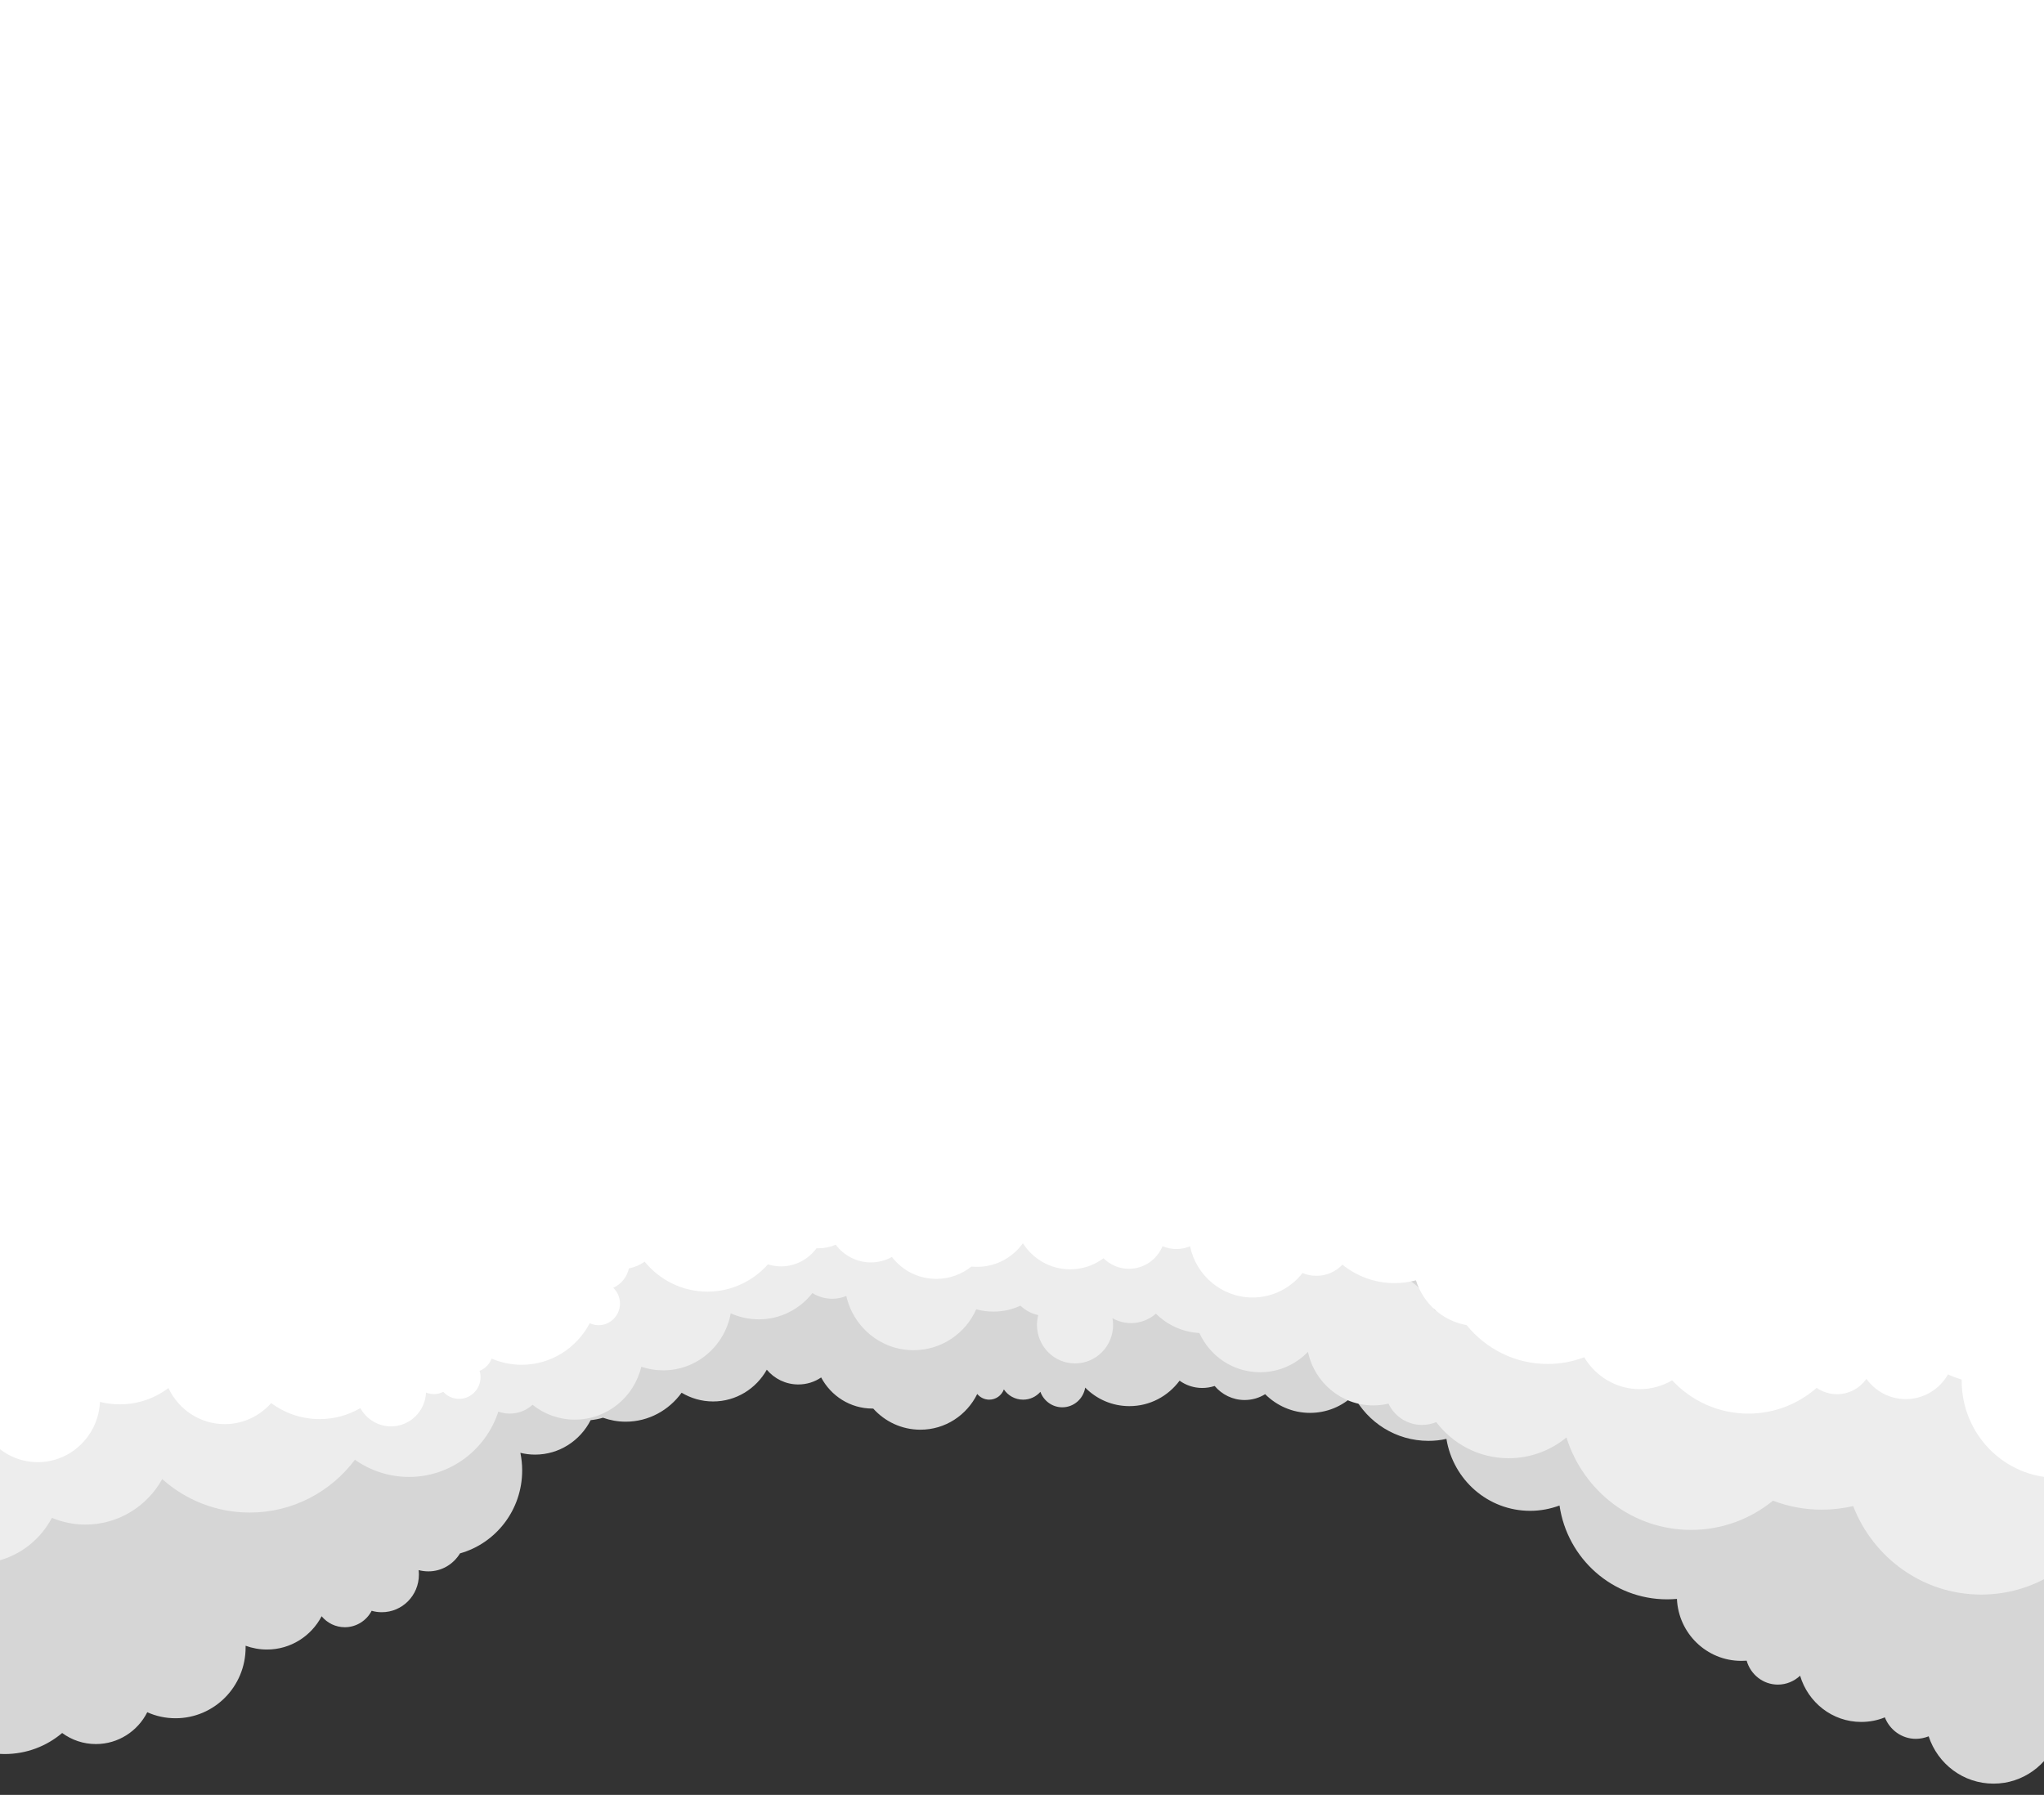 <?xml version="1.0" encoding="utf-8"?>
<!-- Generator: Adobe Illustrator 21.0.0, SVG Export Plug-In . SVG Version: 6.00 Build 0)  -->
<svg version="1.1" id="Layer_1" xmlns="http://www.w3.org/2000/svg" xmlns:xlink="http://www.w3.org/1999/xlink" x="0px" y="0px"
	 viewBox="0 0 2271.9 1995.5" style="enable-background:new 0 0 2271.9 1995.5;" xml:space="preserve">
<rect x="0" y="0" width="2271.9" height="1995.5" fill="#333333" stroke="none"/>
<style type="text/css">
	.st0{fill:#FFFFFF;}
	.st1{fill:#D6D6D6;}
	.st2{fill:#EDEDED;}
</style>
<polygon class="st0" points="0,427.5 0,1388.4 2271.9,1388.2 2271.9,427.5 "/>
<g>
	<path class="st1" d="M2238.2,1717.7c-18.8,0-36.3,5.8-50.7,15.7c-31.2-26.1-71.3-59.7-73.8-61.1c-4.1-2.3-107.7-26.3-140.1-28.6
		c-6-61.9-57.6-110.1-120.3-110.1c-23.3,0-45,6.7-63.6,18.3c-13.2-36.7-47.9-63.1-88.7-63.1c-6.9,0-13.5,0.7-20,2.2
		c-7.4-45.5-46.2-80-93.1-80c-32.3,0-60.9,16.4-77.8,41.5c-12.9-15.3-32.3-25.1-53.9-25.1c-28.6,0-53,17.2-64.4,41.7
		c-2.7-0.5-5.5-0.8-8.3-0.8c-4.8,0-9.4,0.8-13.8,2.2c-8-9.5-20-15.6-33.2-15.6c-7.1,0-13.8,1.7-19.8,4.8
		c-11.8-22-34.6-36.9-61.1-36.9c-31.7,0-58.4,21.5-66.7,50.9c-2-4.6-3.4-7.8-3.6-8.1c-0.9-1.4-17.8-20.1-35.3-22.8
		c-17.5-2.7-57.1-2-66.1,0.9c-8.9,3-11.7,6.5-13.4,13.3c-0.5,1.6-0.7,4.1-1.1,7.2c-12.3-10.9-28.6-17.5-46.2-17.5
		c-5.1,0-9.9,0.6-14.6,1.6c-10.9-8.1-24.1-13-38.7-13c-4.1,0-8,0.3-11.8,1.1l0.3-0.5c0,0-49.8-14.2-51.3-14.2s-37,5.1-37,5.1
		s5.4,10.6,9.5,20.5c-9.4,1.7-18,6.1-24.4,12.8c-10.9-23.9-34.7-40.8-62.5-40.8c-20.1,0-38,8.7-50.6,22.5
		c-12.8-10-29-15.9-46.4-15.9c-8.9,0-17.4,1.6-25.3,4.4c-6.9-2-14.1-3.1-21.5-3.1c-33.1,0-61.2,21.7-71.3,51.8
		c-30,7.8-52.1,35.3-52.1,68.1v0.9c-12-5.6-25.4-8.7-39.5-8.7c-47.7,0-87.2,35.8-93.6,82.3l-300.1,17.3l-37.5,29.5
		c-14.8-10.5-32.9-16.7-52.4-16.7c-1.1,0-2.3,0-3.4,0.1v298.1c2,0.1,4.1,0.2,6.1,0.2c24.4,0,46.6-8.7,64-23.4
		c10.5,7.7,23.4,12.3,37.5,12.3c24.9,0,46.5-14.4,57.1-35.4c9.7,4.4,20.3,6.7,31.5,6.7c42.9,0,77.8-35.2,77.8-78.7v-1.9
		c7.4,2.7,15.4,4.2,23.8,4.2c26.3,0,49.2-15,60.7-37c6.2,7.5,15.5,12.2,25.8,12.2c12.9,0,24.3-7.5,29.8-18.3
		c3.6,1.1,7.4,1.6,11.3,1.6c22.7,0,41.2-18.6,41.2-41.7c0-1.7-0.1-3.4-0.3-5.1c3.5,0.9,7.1,1.4,10.9,1.4c14.9,0,27.8-8,35.1-20
		c39.9-11.2,69.1-48.3,69.1-92.2c0-6.7-0.7-13.3-2-19.6c5.2,1.3,10.7,2,16.3,2c26.9,0,50.2-15.5,61.8-38.3c4.6-0.5,9.4-1.4,13.7-2.7
		c8,2.8,16.4,4.4,25.3,4.4c25.5,0,48.1-12.8,62.1-32.2c10.3,6.1,22.1,9.7,35,9.7c25.7,0,47.9-14.3,59.7-35.3
		c8.4,10,20.9,16.4,35,16.4c9.4,0,18.2-2.8,25.4-7.8c10.9,20.5,32.3,34.6,57,34.6h0.9c12.9,14.4,31.6,23.5,52.4,23.5
		c27.8,0,51.6-16.2,63.2-39.7c3.2,3.8,8,6.3,13.3,6.3c7.5,0,13.8-4.7,16.3-11.4c4.6,6.9,12.5,11.4,21.4,11.4
		c7.7,0,14.4-3.3,19.2-8.7c3.6,10,13.2,17.2,24.3,17.2c12.8,0,23.4-9.4,25.5-21.9c12.6,12.8,30,20.6,49.1,20.6
		c22.9,0,43-11.1,55.8-28.3c7.1,5.1,15.8,8.1,25.2,8.1c4.8,0,9.4-0.8,13.8-2.2c8,9.5,20,15.6,33.2,15.6c8.4,0,16.2-2.3,22.9-6.5
		c12.8,12.8,30.4,20.8,49.8,20.8c18.8,0,35.8-7.3,48.4-19.4c15.8,30.1,47.2,50.5,83.3,50.5c6.9,0,13.5-0.7,20-2.2
		c7.4,45.5,46.2,80,93.1,80c11.5,0,22.5-2.2,32.6-5.9c8.6,59,58.9,104.3,119.6,104.3c3.7,0,7.4-0.2,10.9-0.5
		c1.7,38.4,33.1,68.9,71.5,68.9c2,0,4-0.1,6-0.2c4.3,15.3,18.2,26.6,34.7,26.6c9.5,0,18.2-3.8,24.7-9.9
		c8.8,29.7,35.8,51.4,67.9,51.4c9.2,0,18.1-1.7,26.3-5.1c5.4,13.9,18.8,23.9,34.4,23.9c5.1,0,9.8-1.1,14.3-2.8
		c10,30.6,38.4,52.6,72.1,52.6c32.6,0,60.4-20.8,71.2-50v-200.9C2272.9,1723,2256.2,1717.7,2238.2,1717.7z"/>
	<path id="XMLID_18_" class="st2" d="M1223,1453.1c4.3-1.2,22.1-22,22.1-22s-30.7-17.3-35-13.8c-4.3,3.6-1.5,10.9-4.6,13.8
		c-3.1,2.7-2.7,25.6-1.5,27.2C1205.2,1459.7,1223,1453.1,1223,1453.1z"/>
	<path class="st2" d="M2202.1,1463.2c-12,0-23.7,1.4-34.9,4c-22.3-57.6-77.6-98.4-142.3-98.4c-41.2,0-78.5,16.4-106,43.2
		c-12.5-3.6-25.7-5.5-39.3-5.5c-47.3,0-89.4,22.9-115.9,58.4c-17.8-29.7-50-49.5-86.8-49.5c-33.6,0-63.4,16.5-81.9,42
		c-11.3-26.9-37.8-45.8-68.4-45.8c-20.9,0-39.6,8.6-53.2,22.7c-6.9-32.8-34.9-57.8-68.9-59.5c-11.9-25.8-37.5-43.6-67.5-43.6
		c-34.1,0-62.7,23.1-71.6,54.8c-2.7-0.6-5.5-0.8-8.3-0.8c-23.3,0-42.3,19.1-42.3,42.8c0,2.6,0.2,5.1,0.7,7.5
		c-3.6-2-7.5-3.6-11.5-4.4c0.9-3.6,1.4-7.2,1.4-10.9c0-19.1-12.3-35.3-29.5-40.8c-2.9-37.5-33.9-66.9-71.7-66.9
		c-27.2,0-50.9,15.3-63.1,37.9c-8-2.8-16.7-4.5-25.7-4.5c-23.3,0-44.2,10.6-58.3,27.3c-7.7-9.2-19.2-15-32.1-15
		c-4,0-7.8,0.6-11.4,1.6c-11.5-27.8-38.6-47.2-70.2-47.2c-37.5,0-68.5,27.4-75,63.4c-9.4-4.2-20.1-6.7-31.2-6.7
		c-35.8,0-65.9,25-73.9,58.8c-7.7-2.6-15.8-4-24.4-4c-39.8,0-72.3,30.8-75.8,70.1c-4,0.3-7.7,1.3-11.3,2.8
		c-15.4-39.2-53.2-66.9-97.4-66.9c-21,0-40.4,6.3-56.9,17c-26.6-38.1-70.4-63.1-120.1-63.1c-71.5,0-131.1,51.7-144.3,120.3
		c-11.8-5.1-24.9-7.9-38.4-7.9c-38.4,0-71.8,22.5-87.9,55.3c-2.6-1-5.2-1.8-7.8-2.5v185.7c25.4-7,46.5-24.4,58.7-47.4
		c11.4,4.7,24,7.5,37.2,7.5c36.7,0,68.7-20.4,85.4-50.6c25.9,23.1,59.9,37.2,97.3,37.2c47.7,0,90.1-23,116.9-58.7
		c17,12,37.7,19.1,60.1,19.1c46.3,0,85.6-30.5,99.3-72.6c4,1.4,8.2,2.2,12.6,2.2c9.8,0,18.6-3.6,25.4-9.8
		c12.9,10.3,29.2,16.5,47,16.5c35.8,0,65.9-25,73.9-58.8c7.7,2.6,15.8,4,24.4,4c37.5,0,68.5-27.4,75-63.4c9.4,4.2,20.1,6.7,31.2,6.7
		c24.1,0,45.7-11.4,59.6-29.2c6.4,4,14,6.3,22,6.3c5.6,0,10.9-1.1,15.7-3.1c7.7,34.6,38.3,60.3,74.7,60.3c31,0,57.8-18.6,69.7-45.5
		c6,1.7,12.3,2.6,19,2.6c10.7,0,20.9-2.3,30.1-6.6c5.5,5.2,12.3,8.9,19.8,10.5c-0.9,3.6-1.4,7.2-1.4,10.9
		c0,23.6,18.9,42.8,42.3,42.8s42.3-19.1,42.3-42.8c0-2.6-0.2-5.1-0.7-7.5c6,3.4,13.1,5.5,20.5,5.5c10.6,0,20.3-4,27.8-10.5
		c12.6,12.5,29.5,20.5,48.3,21.5c11.9,25.8,37.5,43.6,67.5,43.6c20.9,0,39.6-8.6,53.2-22.7c7.1,34,37,59.6,72.7,59.6
		c5.8,0,11.4-0.7,16.8-2c6.6,14.1,20.9,23.7,37.3,23.7c5.6,0,10.9-1.2,15.8-3.1c18.6,24.4,47.7,40.1,80.5,40.1
		c24.4,0,46.7-8.7,64.2-23.1c18.6,59.6,73.6,102.8,138.5,102.8c34.6,0,66.1-12.2,91.1-32.5c16.9,6.5,35.1,10,54.2,10
		c12,0,23.7-1.4,34.9-4c22.3,57.6,77.6,98.4,142.3,98.4c31.4,0,60.6-9.6,84.9-26.1v-257.5
		C2262.7,1472.8,2233.5,1463.2,2202.1,1463.2z"/>
	<path id="XMLID_16_" class="st2" d="M1484.4,1455.6c4.6-0.2,60.7-47.5,60.7-47.5s-59.5-45.5-65.3-46.1s-40.2,46.2-40.2,48.6
		c0,2.2,26.8,56.5,26.8,56.5L1484.4,1455.6z"/>
	<path id="XMLID_15_" class="st2" d="M1231.4,1455.6c2.3-3.8,30.9-64,30.9-64l-49.5-23c0,0-31.8,36.2-30.6,41.2
		c1.4,4.8,11.3,29.7,13.1,34.4"/>
	<path class="st0" d="M2209.9,1322.3c-58.7,0-106.5,48.3-106.5,107.8c0,5.8,0.5,11.4,1.2,17c-16.3,4.1-29.7,15.9-36.4,31.3
		c-3.1-2.7-6.5-5.1-10.4-6.7c0.8-5.8,1.2-11.7,1.2-17.8c0-65-52-117.7-116.2-117.7c-45.2,0-84.4,26.2-103.7,64.3
		c-1.1-0.2-2.2-0.5-3.2-0.7v-1.3c0-65-52-117.7-116.2-117.7c-30.9,0-58.9,12.2-79.7,32.1c-2-9.5-5.5-18.6-10.1-26.7
		c-6.6,6.6-18.6,8.9-26.1,3.4c-3.6-2.7-7.5-4.6-11.7-6.6c0,0,0,0-0.1,0c-1.2-0.5-2.3-0.9-3.5-1.4c-3.1-1.2-6-2.2-9.1-3.1
		c-12-3.9-24.4-6.9-36.7-8.9c-1.7-0.3-3.6-0.5-5.4-0.8c-0.2,0-0.5-0.1-0.8-0.1c-2.9-0.3-6-0.6-8.9-0.8c-6.3-0.5-12.6-0.7-18.9-0.5
		c-2.9,0.1-6,0.3-8.9,0.7h-0.1c-1.2,0.2-2.6,0.5-3.8,0.7c-2.6,0.6-5.1,1.3-7.5,2.2c-0.7,0.3-1.5,0.7-2.2,1.1
		c-0.7,0.3-1.4,0.8-2.1,1.3c-0.3,0.3-0.7,0.8-1.1,1.2c-0.2,0.8-0.3,1.4-0.5,1.7c0,1.7-0.2,2.2-0.3,1.9c-0.3,11.2-8.5,19.7-19.1,21.2
		c-3.8,10.4-6,21.6-6,33.3c0,1.3,0,2.6,0.1,4c-0.8,0.1-1.7,0.2-2.5,0.3c-11.9-23-35.5-38.7-63-38.7c-20.9,0-39.6,9.1-52.6,23.6
		c-7.4-9.5-18.9-15.7-31.8-15.7c-16.8,0-31.2,10.4-37.3,25.1c-4.8-2-10-3.1-15.5-3.1c-1.9,0-3.6,0.1-5.4,0.3
		c-7.8-25.9-31.7-44.8-59.9-44.8c-20.9,0-39.4,10.4-50.7,26.2c-11.2-17.5-30.6-29-52.6-29c-14.7,0-28.3,5.2-38.9,13.7
		c-2.2-0.2-4.3-0.3-6.5-0.3c-17.4,0-33.2,7.2-44.6,18.8c-8-5.8-17.7-9.2-28.3-9.2c-6.9,0-13.3,1.4-19.2,4
		c-8.9-11.9-23.1-19.7-39-19.7c-16.1,0-30.4,7.9-39.4,20.1h-0.6c-2-4.7-4.3-9.1-6.9-13.3c-2.1,0.7-4.4,1.2-6.8,1.1
		c-23.2-0.8-45.2-7.8-67.8-12.3c-2.8-0.6-5.7-1.1-8.5-1.6c0,0,0,0-0.1,0c-0.3,0-0.6-0.1-0.8-0.1c-0.9-0.1-1.9-0.2-2.8-0.2
		c-5.4-0.5-10.7-0.6-16-0.1c-0.2,0-1.2,0.1-2,0.2c-0.7,0.1-1.5,0.2-1.7,0.3c-2.6,0.5-5.1,1.2-7.5,2c-1.2,0.3-2.6,0.8-3.7,1.3
		c-0.3,0.1-0.8,0.5-1.4,0.7c-2.6,1.4-5.1,2.8-7.5,4.4c-7.4,4.7-16.3,3.6-23-1.1c-5.2,7-9.4,15.1-12.3,23.6
		c-3.8-0.9-7.8-1.6-11.9-1.6c-27,0-48.9,22.2-48.9,49.5c0,3,0.2,5.9,0.8,8.7c-15.5-16.1-37.2-26.1-61.1-26.1
		c-47.2,0-85.4,38.7-85.4,86.5c0,19,6,36.6,16.3,50.9c-6.3,4.4-10.5,11.7-10.5,20c0,2.5,0.3,4.8,1.1,7c-0.6,0.2-1.1,0.5-1.7,0.7
		c-4.3-4.8-10.6-7.8-17.6-7.8c-10,0-18.6,6.3-22,15.1c-4.6-4-10.1-7-16.3-8.6c1.9-7.3,2.8-15,2.8-22.9c0-51.1-40.9-92.5-91.3-92.5
		c-36.9,0-68.5,22-83,53.9c-7.1-2.5-14.6-3.8-22.5-3.8c-9.8,0-19.2,2.2-27.6,5.8c-8.9-41.4-45.5-72.5-89.2-72.5
		c-50.5,0-91.3,41.4-91.3,92.5c0,5.6,0.5,11.1,1.5,16.4h-1.5c-15.9,0.3-30.6,6-42.3,15.3v110.7c11.8,9.5,26.7,15.2,42.8,15.2
		c37.2,0,67.6-29.7,69.3-67c7.1,1.7,14.4,2.7,22,2.7c20.3,0,38.9-6.7,54.1-18.1c11.1,23.7,35,40.1,62.6,40.1
		c20.5,0,38.9-9.1,51.6-23.4c15.1,11.2,33.7,17.8,53.9,17.8c16.4,0,31.8-4.4,45.2-12.2c6.6,12,19.4,20.3,34.1,20.3
		c20.9,0,38-16.7,38.9-37.6c2.7,1.1,5.7,1.7,8.8,1.7c3.7,0,7.2-0.9,10.4-2.5c4.3,4.8,10.6,7.8,17.6,7.8c13.2,0,23.8-10.9,23.8-24.1
		c0-2.5-0.3-4.8-1.1-7c6.2-2.5,11.1-7.5,13.4-13.7c10.3,4.5,21.5,6.9,33.5,6.9c32.7,0,61.2-18.8,75.6-46.2c3.1,1.4,6.3,2.2,9.8,2.2
		c13.2,0,23.8-10.9,23.8-24.1c0-6.9-2.9-13.1-7.5-17.5c8.8-3.9,15.2-11.8,17.4-21.5c6.4-1.3,12.3-3.9,17.5-7.5
		c16.6,20.3,41.8,33.3,69.7,33.3c26.7,0,50.7-11.7,67.3-30.3c4.6,1.4,9.4,2.2,14.6,2.2c16.1,0,30.4-7.9,39.4-20.1h2.2
		c6.9,0,13.3-1.4,19.2-4c8.9,11.9,23.1,19.7,39,19.7c8.5,0,16.6-2.2,23.4-6.1c11.4,14.9,29.2,24.4,49.5,24.4
		c14.7,0,28.3-5.2,38.9-13.7c2.1,0.2,4.3,0.3,6.5,0.3c20.9,0,39.4-10.4,50.7-26.2c11.2,17.5,30.6,29,52.6,29
		c13.8,0,26.7-4.6,37-12.3c7.4,7.2,17.2,11.7,28.3,11.7c16.8,0,31.2-10.4,37.3-25.1c4.8,2,10,3.1,15.5,3.1c5.4,0,10.4-1.1,15.1-3
		c6.8,32.5,35.3,56.9,69.5,56.9c22.5,0,42.6-10.6,55.5-27.2c4.8,2,10,3.1,15.5,3.1c11.3,0,21.5-4.7,28.9-12.4
		c15.8,12.8,35.9,20.5,57.8,20.5c8.3,0,16.2-1.1,23.9-3.1c8,25.6,29.6,45.1,56.3,49.8c21.4,26.3,53.8,43.2,90,43.2
		c14.3,0,28-2.6,40.7-7.5c12.6,21.2,35.5,35.5,61.8,35.5c13.1,0,25.4-3.6,36-9.8c21.2,22.8,51.3,37,84.7,37
		c29,0,55.5-10.8,75.9-28.6c6.4,4.4,14.3,7,22.6,7c13.5,0,25.4-6.7,32.7-17c9.9,13.6,25.8,22.5,43.7,22.5c20.1,0,37.7-11.1,47-27.5
		c4.9,2.3,10,4.2,15.2,5.8v1.4c0,59.5,47.7,107.8,106.5,107.8h0.1v-287.2C2267.6,1335.1,2240.2,1322.3,2209.9,1322.3z"/>
	<path id="XMLID_7_" class="st0" d="M0,1516.2v-254.4h2223v116.8l-70.3,56.3c0,0-52.8,55.1-56.8,56.7c-3.8,1.6-52.1,7.9-55.9,7.9
		s-319.7-66-319.7-66l-236-66.2c0,0-241.7,4.7-239.4,4.7c2.3,0-185.6-2.2-185.6-2.2l-122.2,3.8c0,0-104.2,19.7-111.1,20.4
		c-7,0.7-57.5,13.3-62.1,12.6c-4.6-0.8-82.4-17.6-82.4-17.6l-80.8,21.6c0,0-14,30.6-17.2,34.6c-3.1,3.9-75.4,71.1-75.4,71.1
		l-47.8,26.4l-192.7-8.1l-115.4-40.1L0,1516.2z"/>
</g>
<rect class="st0" width="2271.9" height="1040"/>
</svg>
